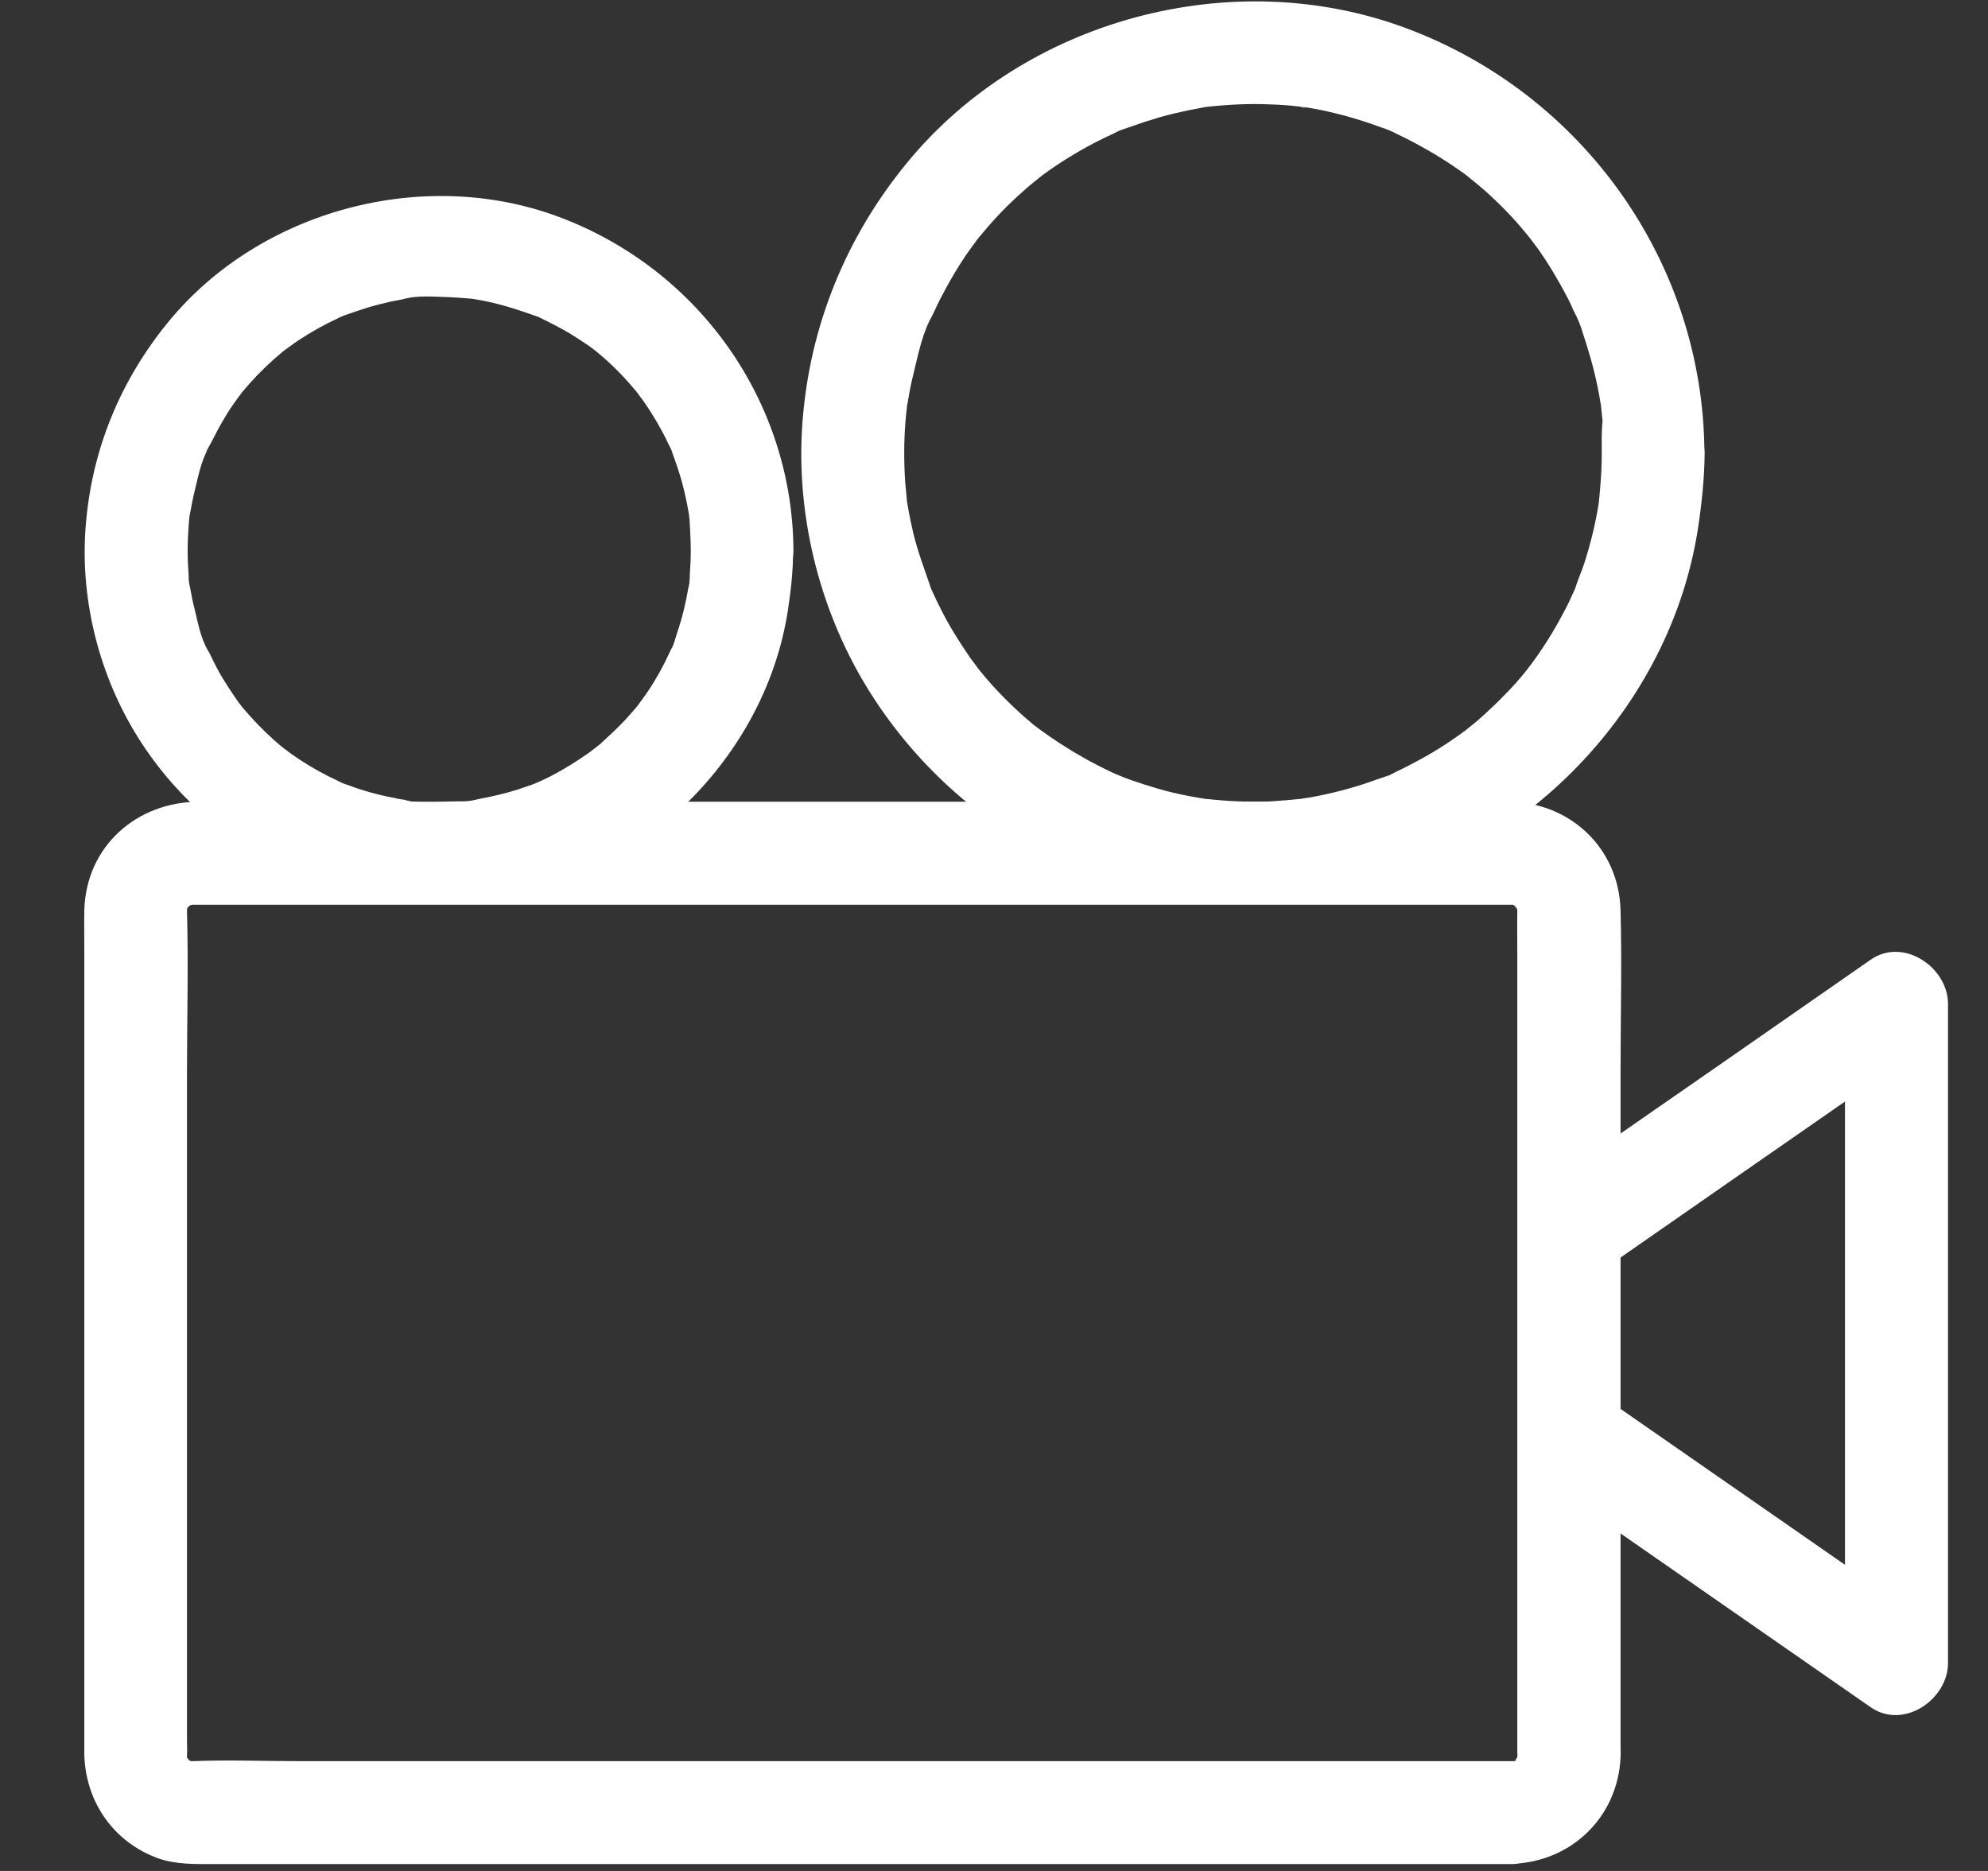 <?xml version="1.0" encoding="UTF-8"?>
<svg width="17px" height="16px" viewBox="0 0 17 16" version="1.1" xmlns="http://www.w3.org/2000/svg" xmlns:xlink="http://www.w3.org/1999/xlink">
    <rect x="0" y="0" width="17" height="16" fill="#333333" stroke="none"/>
    <!-- Generator: Sketch 63.1 (92452) - https://sketch.com -->
    <title>编组</title>
    <desc>Created with Sketch.</desc>
    <g id="TE" stroke="none" stroke-width="1" fill="none" fill-rule="evenodd">
        <g id="pc" transform="translate(-1629, -19)" fill="#FFFFFF" fill-rule="nonzero">
            <g id="编组-23" transform="translate(1477, 2)">
                <g id="编组-9" transform="translate(152, 17)">
                    <g id="编组" transform="translate(0.714, 0)">
                        <path d="M12.217,15.061 L1.837,15.061 C1.537,15.061 1.237,15.049 0.937,15.061 C0.932,15.061 0.902,15.059 0.9,15.061 C0.9,15.059 0.99,15.076 0.92,15.061 C0.907,15.059 0.859,15.039 0.912,15.061 C0.971,15.085 0.905,15.059 0.895,15.046 C0.851,15.005 0.971,15.12 0.898,15.046 C0.841,14.99 0.932,15.105 0.89,15.037 C0.844,14.959 0.895,15.056 0.895,15.056 C0.89,15.054 0.883,15.015 0.883,15.01 C0.883,14.963 0.88,15.093 0.885,15.01 C0.888,14.971 0.885,14.932 0.885,14.893 L0.885,14.229 L0.885,11.8 L0.885,9.166 C0.885,8.71 0.898,8.251 0.885,7.795 L0.885,7.785 C0.885,7.778 0.888,7.78 0.885,7.768 C0.878,7.705 0.883,7.849 0.883,7.788 C0.883,7.776 0.91,7.707 0.885,7.766 C0.861,7.824 0.888,7.759 0.9,7.749 C0.932,7.717 0.878,7.768 0.878,7.776 C0.878,7.768 0.924,7.732 0.922,7.732 C0.92,7.732 0.856,7.783 0.895,7.754 C0.9,7.751 0.932,7.729 0.937,7.729 C0.922,7.737 0.905,7.741 0.89,7.749 C0.9,7.746 0.91,7.741 0.922,7.739 C0.927,7.739 0.993,7.724 0.927,7.734 C0.88,7.741 0.905,7.737 0.934,7.737 L12.21,7.737 C12.28,7.734 12.202,7.724 12.193,7.732 C12.198,7.727 12.256,7.751 12.254,7.749 C12.249,7.741 12.178,7.724 12.222,7.737 C12.237,7.741 12.293,7.783 12.241,7.746 C12.193,7.71 12.249,7.754 12.256,7.763 C12.285,7.812 12.205,7.707 12.244,7.749 C12.246,7.751 12.268,7.785 12.268,7.79 C12.268,7.79 12.234,7.688 12.259,7.773 C12.261,7.785 12.271,7.839 12.263,7.778 C12.256,7.722 12.261,7.773 12.261,7.79 C12.259,7.92 12.261,8.051 12.261,8.18 L12.261,15.015 C12.261,15.02 12.259,15.024 12.261,15.032 C12.268,15.088 12.263,14.99 12.268,14.998 C12.273,15.002 12.249,15.061 12.251,15.059 C12.254,15.059 12.283,14.98 12.263,15.027 C12.261,15.032 12.244,15.066 12.239,15.068 C12.337,15.046 12.246,15.01 12.249,15.051 C12.249,15.056 12.193,15.098 12.246,15.059 C12.295,15.02 12.241,15.063 12.227,15.068 C12.183,15.08 12.256,15.063 12.259,15.056 C12.256,15.063 12.195,15.071 12.198,15.073 C12.2,15.068 12.31,15.059 12.217,15.061 C11.988,15.068 11.768,15.259 11.778,15.5 C11.788,15.732 11.971,15.946 12.217,15.939 C12.724,15.922 13.12,15.539 13.144,15.029 C13.146,14.995 13.144,14.961 13.144,14.927 L13.144,14.29 L13.144,11.846 L13.144,9.154 C13.144,8.698 13.156,8.241 13.144,7.788 C13.132,7.254 12.712,6.859 12.183,6.856 L0.99,6.856 C0.456,6.856 0.022,7.237 0.007,7.783 C0.005,7.898 0.007,8.015 0.007,8.129 L0.007,15.01 C0.02,15.415 0.261,15.756 0.641,15.893 C0.795,15.946 0.954,15.941 1.115,15.941 L12.212,15.941 C12.441,15.941 12.661,15.739 12.651,15.502 C12.646,15.263 12.463,15.061 12.217,15.061 L12.217,15.061 Z" id="路径"></path>
                        <path d="M5.193,4.705 C5.193,4.773 5.19,4.841 5.185,4.91 C5.183,4.941 5.185,4.98 5.176,5.01 C5.21,4.902 5.178,4.998 5.173,5.024 C5.151,5.154 5.12,5.283 5.078,5.407 C5.061,5.456 5.049,5.517 5.022,5.559 C5.08,5.463 5.024,5.549 5.015,5.573 C5,5.602 4.988,5.632 4.973,5.661 C4.915,5.776 4.849,5.885 4.773,5.988 C4.761,6.005 4.693,6.09 4.766,6 C4.754,6.017 4.739,6.034 4.727,6.049 C4.685,6.098 4.644,6.146 4.6,6.19 C4.559,6.232 4.517,6.273 4.473,6.312 C4.454,6.329 4.434,6.349 4.415,6.366 C4.398,6.38 4.283,6.466 4.378,6.398 C4.283,6.466 4.185,6.532 4.083,6.59 C4.027,6.622 3.971,6.651 3.912,6.678 C3.907,6.68 3.81,6.722 3.876,6.695 C3.939,6.671 3.82,6.717 3.807,6.72 C3.695,6.761 3.578,6.793 3.461,6.817 C3.429,6.824 3.395,6.829 3.363,6.837 C3.337,6.841 3.241,6.873 3.349,6.839 C3.288,6.859 3.21,6.851 3.146,6.854 C3.024,6.859 2.856,6.876 2.739,6.839 C2.751,6.841 2.839,6.856 2.756,6.841 C2.724,6.837 2.69,6.832 2.659,6.824 C2.583,6.81 2.51,6.793 2.434,6.771 C2.383,6.756 2.329,6.739 2.28,6.72 C2.251,6.71 2.215,6.7 2.19,6.685 C2.285,6.744 2.2,6.688 2.176,6.678 C2.059,6.624 1.946,6.561 1.839,6.49 C1.795,6.461 1.751,6.429 1.71,6.398 C1.802,6.466 1.715,6.4 1.698,6.388 C1.673,6.368 1.649,6.346 1.624,6.324 C1.529,6.239 1.441,6.146 1.359,6.049 C1.344,6.032 1.28,5.946 1.349,6.037 C1.329,6.01 1.31,5.985 1.293,5.959 C1.263,5.915 1.234,5.871 1.205,5.824 C1.171,5.771 1.141,5.715 1.112,5.656 L1.076,5.583 C1.063,5.559 1.002,5.459 1.061,5.554 C1.002,5.459 0.978,5.322 0.951,5.212 C0.934,5.149 0.922,5.083 0.91,5.017 C0.905,4.99 0.873,4.895 0.907,5.002 C0.898,4.973 0.9,4.934 0.898,4.902 C0.888,4.773 0.888,4.641 0.898,4.512 C0.9,4.485 0.902,4.456 0.905,4.429 C0.912,4.315 0.888,4.524 0.907,4.412 C0.922,4.337 0.934,4.261 0.954,4.185 C0.98,4.078 1.007,3.941 1.063,3.844 C1.002,3.944 1.085,3.798 1.098,3.773 C1.132,3.705 1.166,3.641 1.205,3.576 C1.232,3.529 1.261,3.485 1.293,3.441 C1.31,3.415 1.329,3.39 1.349,3.363 C1.28,3.456 1.346,3.368 1.359,3.351 C1.439,3.254 1.529,3.161 1.624,3.076 C1.649,3.054 1.673,3.034 1.698,3.012 C1.715,2.998 1.8,2.934 1.71,3.002 C1.754,2.971 1.795,2.939 1.839,2.91 C1.946,2.839 2.059,2.776 2.176,2.722 C2.198,2.712 2.283,2.656 2.19,2.715 C2.217,2.7 2.254,2.69 2.28,2.68 C2.332,2.661 2.383,2.646 2.434,2.629 C2.498,2.61 2.561,2.595 2.624,2.58 C2.656,2.573 2.69,2.568 2.722,2.561 C2.751,2.556 2.841,2.524 2.737,2.559 C2.851,2.522 3.007,2.539 3.127,2.541 C3.188,2.544 3.251,2.549 3.312,2.554 C3.427,2.561 3.217,2.537 3.329,2.556 C3.373,2.563 3.417,2.571 3.459,2.58 C3.598,2.61 3.732,2.654 3.866,2.702 C3.888,2.71 3.944,2.724 3.851,2.695 C3.89,2.707 3.932,2.732 3.968,2.749 C4.037,2.783 4.1,2.817 4.166,2.856 C4.22,2.89 4.273,2.924 4.327,2.961 C4.344,2.973 4.429,3.041 4.339,2.968 C4.373,2.995 4.405,3.022 4.437,3.049 C4.541,3.139 4.637,3.239 4.724,3.344 C4.739,3.361 4.751,3.378 4.763,3.393 C4.688,3.3 4.776,3.412 4.79,3.432 C4.829,3.488 4.866,3.546 4.902,3.607 C4.937,3.668 4.971,3.729 5,3.793 C5.015,3.822 5.032,3.851 5.039,3.88 C5.002,3.771 5.039,3.888 5.049,3.91 C5.098,4.044 5.137,4.18 5.163,4.32 C5.168,4.346 5.173,4.373 5.178,4.402 C5.185,4.451 5.185,4.446 5.176,4.385 L5.183,4.451 C5.188,4.546 5.193,4.627 5.193,4.705 C5.195,4.934 5.393,5.154 5.632,5.144 C5.868,5.134 6.073,4.951 6.071,4.705 C6.063,3.429 5.259,2.302 4.068,1.856 C2.91,1.422 1.512,1.795 0.727,2.751 C0.317,3.251 0.073,3.839 0.02,4.485 C-0.032,5.098 0.122,5.734 0.437,6.259 C1.1,7.363 2.4,7.92 3.659,7.673 C4.846,7.439 5.834,6.427 6.022,5.229 C6.049,5.056 6.068,4.883 6.068,4.71 C6.071,4.48 5.866,4.261 5.629,4.271 C5.393,4.278 5.193,4.459 5.193,4.705 L5.193,4.705 Z M12.983,3.873 C12.983,3.959 12.98,4.044 12.973,4.129 C12.971,4.168 12.966,4.207 12.963,4.246 L12.956,4.312 C12.976,4.205 12.959,4.288 12.956,4.312 C12.929,4.48 12.888,4.646 12.837,4.807 C12.812,4.885 12.778,4.959 12.754,5.037 C12.734,5.095 12.788,4.966 12.761,5.022 C12.751,5.041 12.744,5.061 12.734,5.08 C12.717,5.12 12.698,5.159 12.678,5.198 C12.602,5.346 12.517,5.488 12.422,5.622 C12.398,5.656 12.373,5.69 12.346,5.724 C12.4,5.654 12.351,5.717 12.327,5.749 C12.273,5.815 12.217,5.878 12.156,5.939 C12.1,5.998 12.044,6.051 11.985,6.105 C11.954,6.134 11.922,6.161 11.89,6.188 C11.861,6.212 11.778,6.276 11.854,6.22 C11.717,6.322 11.576,6.417 11.424,6.498 C11.359,6.534 11.293,6.568 11.224,6.6 C11.2,6.612 11.083,6.678 11.18,6.62 C11.144,6.641 11.1,6.651 11.059,6.666 C10.895,6.727 10.724,6.773 10.554,6.807 C10.515,6.815 10.478,6.822 10.439,6.827 C10.424,6.829 10.351,6.841 10.415,6.832 C10.473,6.822 10.417,6.832 10.407,6.832 C10.317,6.841 10.227,6.849 10.139,6.854 C9.959,6.861 9.776,6.851 9.595,6.832 C9.583,6.832 9.527,6.822 9.588,6.832 C9.651,6.841 9.578,6.829 9.563,6.827 C9.524,6.82 9.488,6.815 9.449,6.807 C9.363,6.79 9.278,6.771 9.193,6.746 C9.11,6.722 9.027,6.695 8.944,6.666 C8.907,6.654 8.873,6.637 8.839,6.624 C8.793,6.607 8.868,6.637 8.868,6.637 C8.839,6.627 8.807,6.61 8.78,6.598 C8.634,6.529 8.495,6.451 8.359,6.363 C8.288,6.317 8.217,6.268 8.149,6.217 C8.217,6.268 8.159,6.224 8.124,6.198 C8.088,6.166 8.051,6.137 8.017,6.105 C7.895,5.995 7.78,5.876 7.676,5.749 C7.651,5.72 7.602,5.656 7.656,5.724 C7.632,5.69 7.605,5.656 7.58,5.622 C7.532,5.551 7.485,5.48 7.441,5.407 C7.402,5.344 7.366,5.278 7.332,5.21 C7.312,5.171 7.293,5.134 7.276,5.095 C7.266,5.076 7.259,5.056 7.249,5.037 C7.215,4.961 7.266,5.088 7.249,5.037 C7.195,4.876 7.134,4.72 7.095,4.556 C7.078,4.48 7.061,4.405 7.049,4.329 C7.046,4.31 7.039,4.283 7.039,4.263 C7.037,4.356 7.044,4.31 7.041,4.28 C7.037,4.229 7.032,4.18 7.027,4.129 C7.015,3.954 7.015,3.778 7.029,3.602 C7.032,3.563 7.037,3.524 7.041,3.485 C7.054,3.371 7.029,3.549 7.049,3.437 C7.063,3.349 7.08,3.263 7.102,3.178 C7.139,3.024 7.178,2.834 7.259,2.698 C7.215,2.773 7.256,2.707 7.273,2.668 C7.29,2.629 7.31,2.59 7.329,2.551 C7.368,2.476 7.41,2.4 7.454,2.327 C7.495,2.259 7.539,2.19 7.585,2.127 C7.607,2.098 7.629,2.068 7.651,2.037 C7.685,1.985 7.6,2.095 7.641,2.049 C7.659,2.029 7.676,2.007 7.693,1.988 C7.798,1.861 7.912,1.744 8.037,1.634 C8.063,1.61 8.093,1.585 8.122,1.561 C8.139,1.546 8.251,1.461 8.159,1.529 C8.227,1.478 8.295,1.429 8.368,1.383 C8.507,1.293 8.654,1.212 8.805,1.144 C8.846,1.124 8.907,1.088 8.834,1.129 C8.868,1.11 8.917,1.098 8.956,1.083 C9.037,1.054 9.12,1.027 9.205,1.002 C9.283,0.98 9.363,0.961 9.444,0.944 C9.483,0.937 9.52,0.929 9.559,0.922 C9.576,0.92 9.605,0.91 9.624,0.912 C9.571,0.91 9.566,0.92 9.624,0.912 C9.8,0.893 9.976,0.885 10.151,0.893 C10.237,0.895 10.32,0.902 10.405,0.912 C10.412,0.912 10.451,0.922 10.454,0.917 C10.439,0.929 10.371,0.905 10.437,0.915 C10.485,0.922 10.534,0.932 10.583,0.941 C10.749,0.976 10.912,1.022 11.071,1.08 C11.11,1.095 11.156,1.107 11.193,1.127 C11.12,1.083 11.18,1.122 11.222,1.141 C11.3,1.178 11.376,1.217 11.451,1.259 C11.595,1.339 11.734,1.429 11.866,1.529 C11.788,1.471 11.873,1.537 11.902,1.561 C11.932,1.585 11.959,1.61 11.988,1.634 C12.051,1.69 12.112,1.749 12.171,1.81 C12.227,1.868 12.28,1.927 12.329,1.988 C12.349,2.01 12.427,2.112 12.361,2.024 C12.385,2.059 12.412,2.093 12.437,2.127 C12.532,2.261 12.617,2.405 12.693,2.551 C12.71,2.585 12.727,2.62 12.741,2.654 C12.756,2.688 12.81,2.78 12.761,2.698 C12.802,2.768 12.824,2.863 12.851,2.941 C12.902,3.102 12.944,3.268 12.971,3.437 C12.99,3.549 12.966,3.371 12.978,3.485 C12.983,3.524 12.985,3.563 12.99,3.602 C12.98,3.693 12.983,3.783 12.983,3.873 C12.983,4.102 13.183,4.322 13.422,4.312 C13.659,4.302 13.861,4.12 13.861,3.873 C13.854,2.249 12.824,0.802 11.305,0.239 C9.82,-0.312 8.049,0.166 7.044,1.39 C6.522,2.024 6.212,2.783 6.149,3.6 C6.088,4.383 6.285,5.193 6.69,5.863 C7.083,6.512 7.673,7.056 8.366,7.371 C9.129,7.717 9.963,7.817 10.788,7.654 C12.315,7.351 13.573,6.054 13.807,4.512 C13.839,4.3 13.861,4.088 13.863,3.873 C13.863,3.644 13.661,3.424 13.424,3.434 C13.183,3.444 12.985,3.627 12.983,3.873 L12.983,3.873 Z M12.927,10.905 C13.744,10.337 14.561,9.768 15.38,9.2 C15.495,9.12 15.61,9.041 15.724,8.961 C15.505,8.834 15.283,8.707 15.063,8.583 L15.063,14.22 C15.283,14.093 15.505,13.966 15.724,13.841 C14.907,13.273 14.088,12.705 13.271,12.137 C13.156,12.056 13.041,11.978 12.927,11.898 C12.737,11.766 12.432,11.856 12.327,12.056 C12.207,12.28 12.283,12.517 12.485,12.656 C13.302,13.224 14.122,13.793 14.939,14.361 C15.054,14.441 15.168,14.52 15.283,14.6 C15.563,14.795 15.944,14.534 15.944,14.222 L15.944,12.315 L15.944,9.278 L15.944,8.585 C15.944,8.273 15.563,8.012 15.283,8.207 C14.466,8.776 13.649,9.344 12.829,9.912 C12.715,9.993 12.6,10.071 12.485,10.151 C12.298,10.283 12.193,10.541 12.327,10.751 C12.446,10.934 12.724,11.044 12.927,10.905 L12.927,10.905 Z" id="形状"></path>
                    </g>
                </g>
            </g>
        </g>
    </g>
</svg>